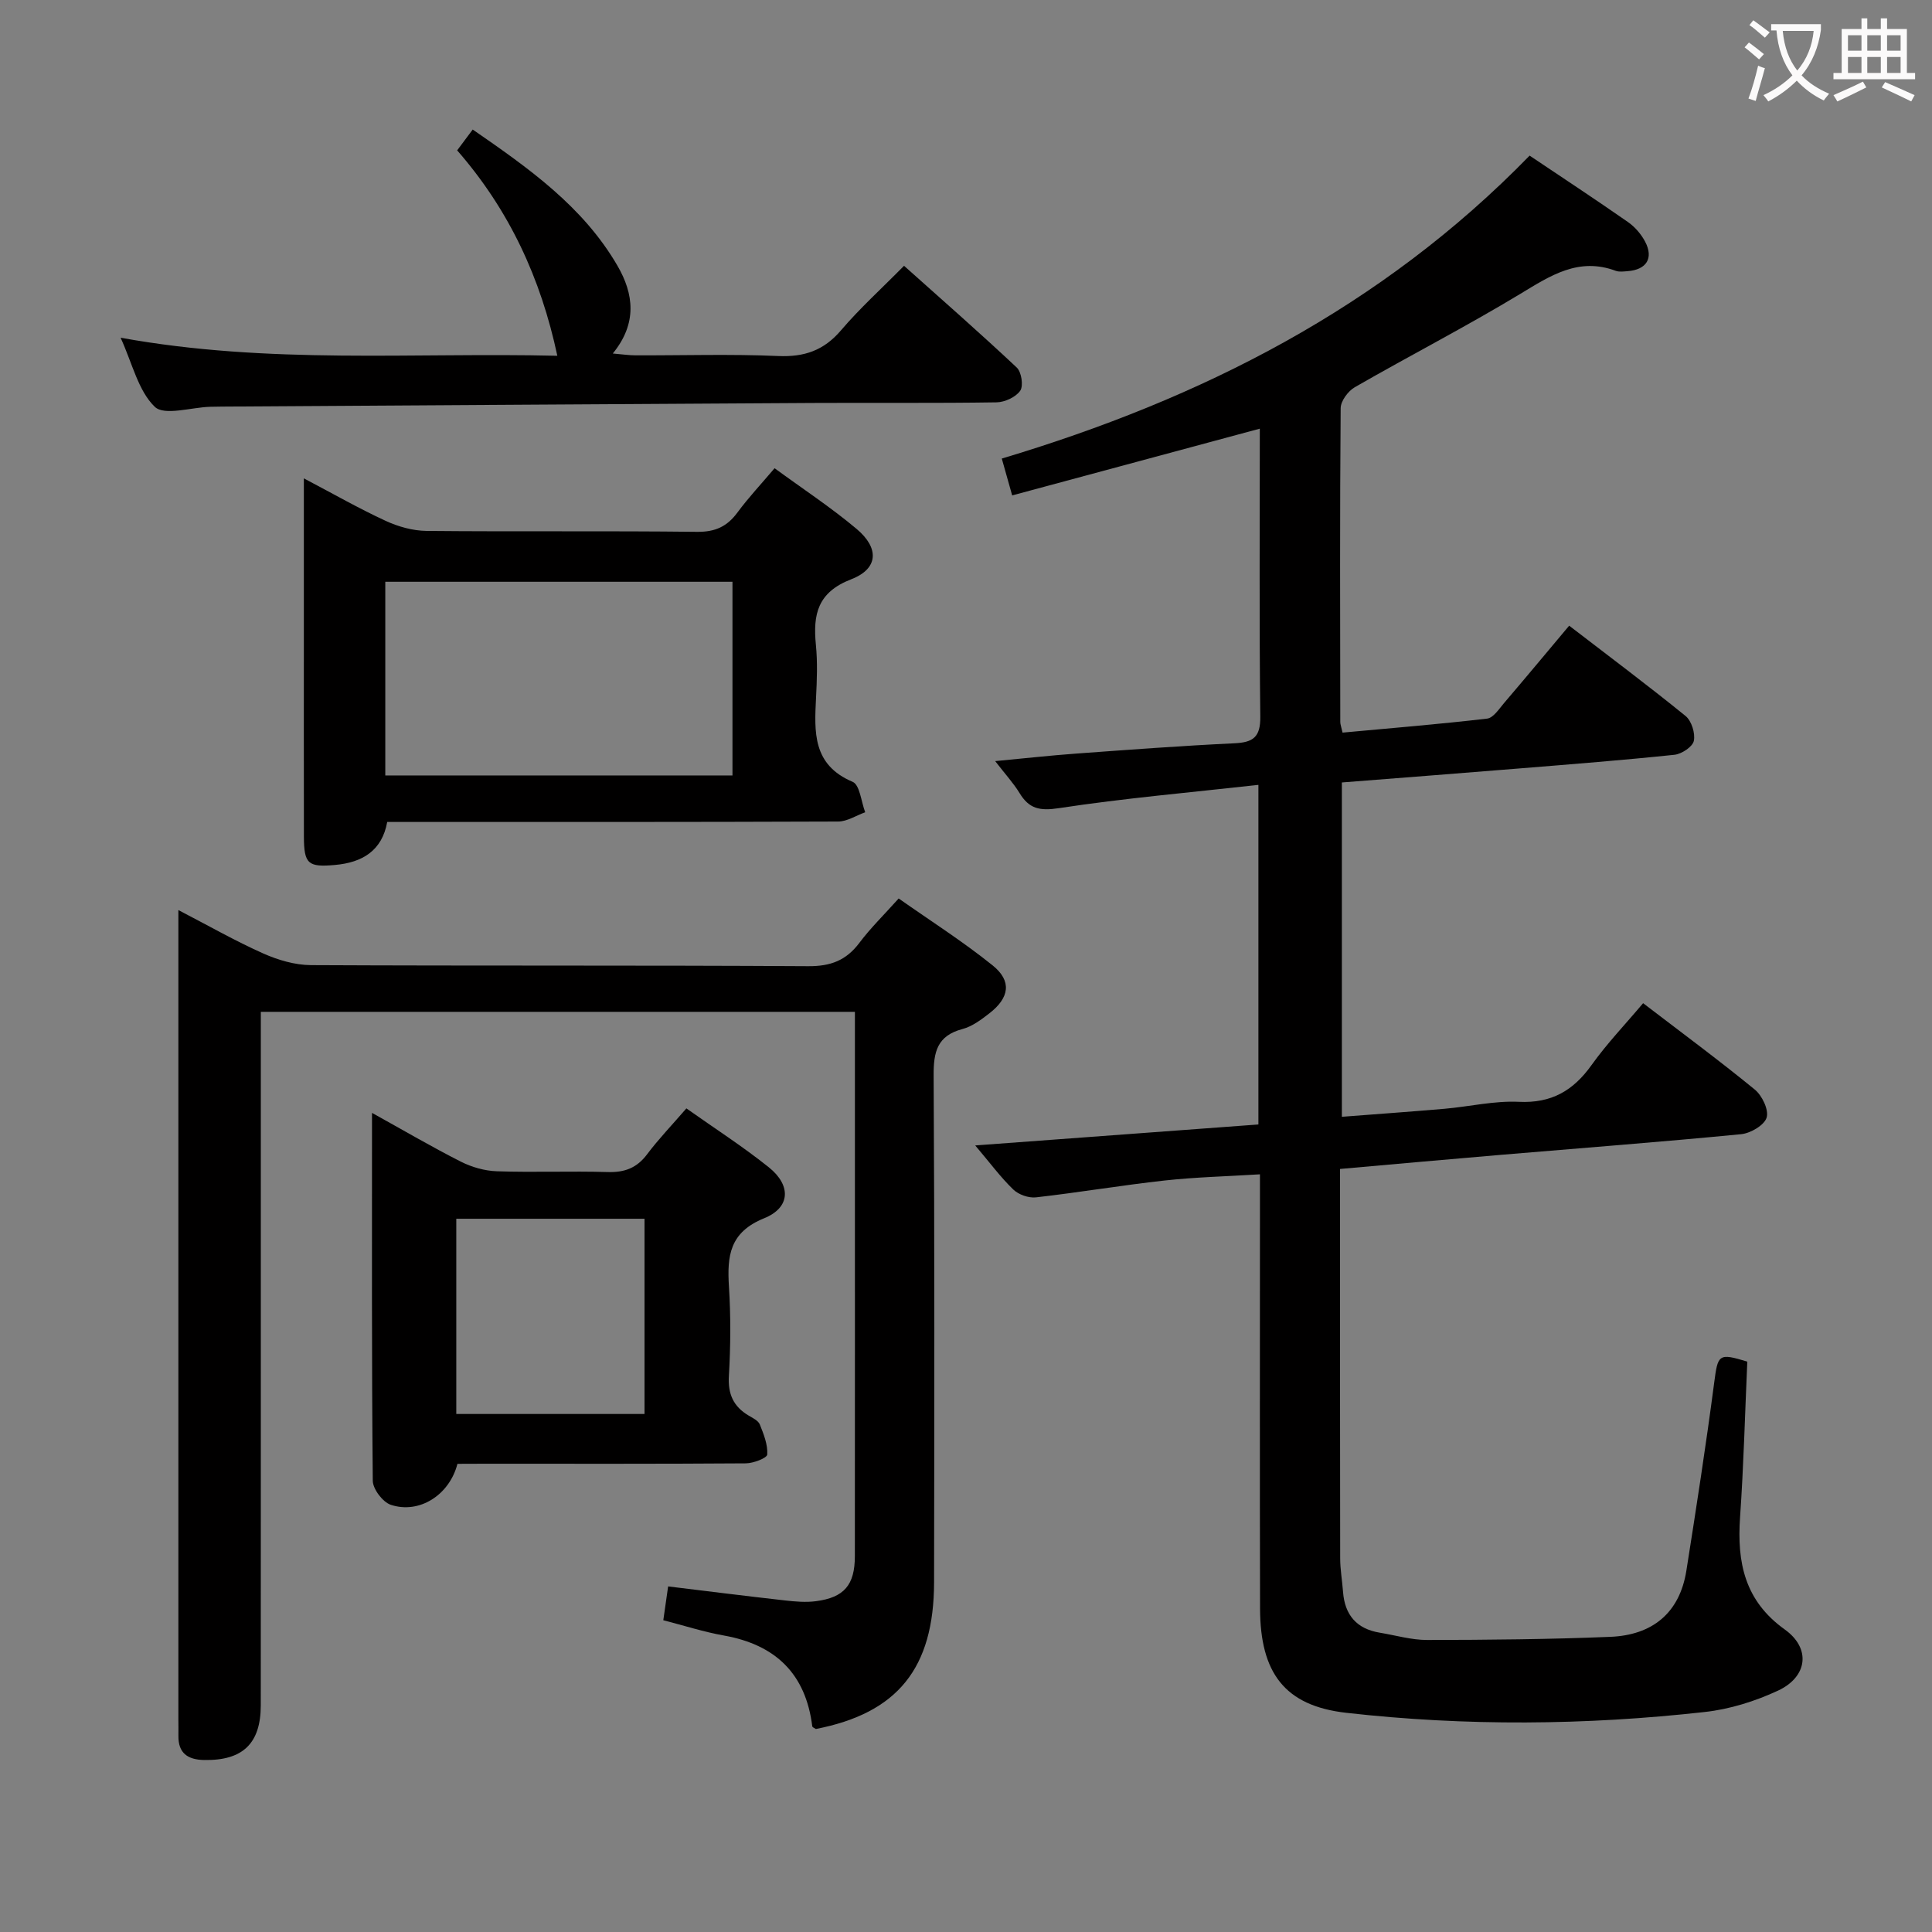 <svg enable-background="new 0 0 400 400" viewBox="0 0 400 400" xmlns="http://www.w3.org/2000/svg"><rect x="0" y="0" width="400" height="400" fill="#808080" stroke="none"/><g fill="#010000"><path d="m206.04 157.58c6.23-.59 11.44-1.17 16.66-1.55 10.94-.8 21.88-1.62 32.84-2.14 3.89-.18 5.44-1.24 5.39-5.51-.23-19.64-.1-39.29-.1-59.63-17.3 4.66-34.14 9.2-51.27 13.82-.76-2.72-1.37-4.88-2.15-7.63 41.28-12.37 78.61-31.21 109.28-62.72 6.69 4.49 13.59 9.03 20.36 13.75 1.45 1.01 2.75 2.52 3.57 4.09 1.78 3.41.26 5.78-3.62 6.08-.83.06-1.75.2-2.48-.07-7.68-2.86-13.48.97-19.72 4.75-11.23 6.79-22.92 12.8-34.29 19.34-1.4.8-2.93 2.86-2.94 4.35-.18 21.66-.11 43.32-.08 64.98 0 .48.2.95.47 2.19 9.96-.92 19.97-1.74 29.93-2.9 1.3-.15 2.49-2.03 3.55-3.27 4.42-5.17 8.77-10.41 13.44-15.97 8.16 6.28 16.26 12.33 24.1 18.7 1.24 1.01 2.04 3.59 1.71 5.15-.26 1.23-2.52 2.72-4.02 2.88-10.57 1.11-21.17 1.94-31.76 2.8-12.25 1-24.5 1.94-37.09 2.93v69.22c7.17-.56 14.23-1.05 21.27-1.66 5.13-.45 10.28-1.68 15.36-1.44 6.76.33 11.28-2.31 15.07-7.62 3.17-4.44 6.98-8.42 10.67-12.8 7.94 6.08 15.69 11.8 23.13 17.89 1.51 1.24 2.93 4.21 2.44 5.8-.48 1.57-3.32 3.24-5.27 3.43-16.54 1.61-33.11 2.87-49.67 4.27-10.91.92-21.82 1.91-33.38 2.93v5.63c0 24.99-.02 49.99.03 74.98 0 2.31.42 4.62.59 6.93.35 4.79 2.81 7.68 7.6 8.47 3.27.54 6.55 1.51 9.82 1.51 12.64-.02 25.28-.13 37.91-.65 8.64-.35 14.36-4.86 15.76-13.73 2.04-12.93 4.05-25.88 5.75-38.86.77-5.88.87-6.22 6.86-4.39-.48 10.71-.75 21.49-1.5 32.24-.65 9.34.95 17.27 9.26 23.22 5.46 3.91 4.73 9.8-1.41 12.66-4.73 2.2-9.99 3.85-15.16 4.42-24.71 2.76-49.52 2.96-74.21.17-12.84-1.45-17.82-8.35-17.86-21.58-.07-27.83-.02-55.65-.02-83.48 0-1.96 0-3.92 0-6.43-6.92.43-13.36.58-19.72 1.28-8.9.98-17.75 2.48-26.65 3.49-1.52.17-3.6-.56-4.7-1.62-2.61-2.52-4.79-5.48-7.88-9.13 20.04-1.48 39.25-2.91 58.63-4.34 0-23.33 0-46.22 0-70.31-14.07 1.57-27.75 2.76-41.31 4.82-3.98.61-6.18.13-8.16-3.15-1.27-2.07-2.94-3.88-5.03-6.59z"/><path d="m137.33 335.45c.32-2.25.62-4.35 1-7 8.15.99 16.15 2 24.16 2.9 2.13.24 4.34.44 6.44.16 5.87-.77 8.05-3.37 8.06-9.33.02-29.16.01-58.31.01-87.47 0-8.3 0-16.6 0-25.22-40.98 0-81.56 0-123 0v5.62c0 45.98.01 91.97-.01 137.95 0 7.93-3.75 11.48-11.73 11.33-3.39-.06-5.39-1.42-5.32-5.05.02-1.17-.01-2.33-.01-3.5 0-53.65 0-107.29 0-160.94 0-1.82 0-3.65 0-6.48 6.23 3.23 11.76 6.39 17.56 8.98 3.06 1.36 6.57 2.4 9.89 2.42 34.32.17 68.64.01 102.96.22 4.63.03 7.85-1.19 10.59-4.84 2.28-3.04 5.04-5.73 8.13-9.18 6.6 4.64 13.31 8.91 19.46 13.86 4.01 3.23 3.49 6.69-.68 9.92-1.69 1.31-3.56 2.72-5.57 3.25-5.22 1.38-6 4.7-5.97 9.59.2 34.99.15 69.97.09 104.96-.03 17.83-7.59 27.09-24.48 30.37-.26-.18-.71-.34-.74-.56-1.35-10.85-7.57-16.86-18.22-18.78-4.2-.74-8.31-2.07-12.62-3.18z"/><path d="m160.37 96.94c5.83 4.27 11.66 8.1 16.96 12.55 4.76 3.99 4.55 8.26-1.09 10.44-6.98 2.7-7.94 7.27-7.32 13.56.36 3.63.22 7.33.03 10.99-.35 7.07-.75 13.87 7.58 17.39 1.49.63 1.77 4.13 2.6 6.3-1.87.67-3.73 1.91-5.6 1.92-30.99.12-61.98.09-93.36.09-1.08 5.97-5.17 8.4-10.81 8.9-5.57.5-6.42-.2-6.44-5.83-.03-14.16-.01-28.33-.01-42.49 0-10.28 0-20.56 0-31.72 6.1 3.21 11.4 6.24 16.92 8.79 2.61 1.21 5.65 2.06 8.5 2.09 18.66.18 37.32-.03 55.98.19 3.77.04 6.23-1.09 8.39-4.03 2.27-3.07 4.89-5.86 7.67-9.14zm-8.72 63.61c0-13.63 0-26.73 0-40.1-24.03 0-47.77 0-71.88 0v40.1z"/><path d="m94.71 303.07c-1.67 6.5-7.95 10.44-13.81 8.48-1.66-.56-3.7-3.25-3.72-4.98-.24-25.09-.16-50.18-.16-76.16 6.57 3.64 12.38 7.05 18.38 10.09 2.27 1.15 4.96 1.92 7.49 2 7.65.26 15.32-.07 22.97.16 3.48.1 5.99-.85 8.11-3.67 2.38-3.17 5.15-6.05 8.14-9.51 5.83 4.13 11.68 7.88 17.07 12.2 4.65 3.73 4.5 8.34-.98 10.55-7.16 2.9-7.68 7.8-7.28 14.14.39 6.14.35 12.33-.01 18.47-.23 3.79.93 6.36 4.09 8.24.85.5 1.99 1.04 2.31 1.84.8 1.99 1.67 4.17 1.54 6.22-.04.73-2.87 1.82-4.43 1.83-17.98.13-35.97.08-53.95.08-1.82.02-3.64.02-5.76.02zm-.24-10.32h38.97c0-13.62 0-26.99 0-40.42-13.15 0-25.92 0-38.97 0z"/><path d="m24.97 69.92c30.78 5.59 60.59 3.02 90.42 3.74-3.43-16.06-9.93-30.14-20.74-42.53.98-1.31 1.93-2.59 3.22-4.31 11.58 8 22.84 15.92 29.97 28.2 3.37 5.81 4.15 11.91-.97 18.17 1.93.16 3.34.38 4.74.38 9.83.03 19.67-.29 29.48.14 5.44.24 9.48-1.15 13.04-5.33 3.87-4.54 8.33-8.57 13.04-13.35 7.93 7.09 15.76 13.94 23.34 21.07.98.92 1.41 3.78.72 4.79-.92 1.33-3.19 2.38-4.9 2.41-12.66.2-25.32.06-37.97.13-40.79.23-81.57.5-122.36.75-.83.01-1.67.02-2.5.04-3.94.12-9.49 1.91-11.46 0-3.42-3.31-4.61-8.9-7.07-14.3z"/></g><path d="m362.1 8.8c1.1.8 2.1 1.6 3.1 2.4l-1 1.1c-1.3-1.1-2.3-2-3-2.5zm1.9 4.8c.5.2.9.4 1.4.5-.6 2.3-1.3 4.5-1.9 6.8l-1.5-.5c.8-2.1 1.4-4.3 2-6.8zm-1-9.4c1.3.9 2.4 1.8 3.4 2.5l-1 1.1c-1.4-1.2-2.4-2.1-3.2-2.6zm3.7 2.2v-1.4h10.3v1.2c-.5 3.6-1.8 6.8-4 9.4 1.5 1.6 3.4 2.8 5.7 3.8-.3.4-.7.8-1.1 1.4-2.3-1.1-4.1-2.5-5.6-4.1-1.6 1.6-3.6 3.1-5.9 4.3-.3-.5-.7-.9-1-1.3 2.4-1.1 4.4-2.5 6-4.1-1.9-2.5-3-5.6-3.3-9.3h-1.1zm8.8 0h-6.4c.3 3.3 1.3 6 3 8.2 2-2.3 3.1-5.1 3.4-8.2z" fill="#fbfafa"/><path d="m385.3 3.8h1.3v2.2h2.8v-2.2h1.3v2.2h4.1v9.1h1.7v1.3h-16.9v-1.3h1.7v-9.1h4.1v-2.2zm.4 13.1.7 1.2c-1.8.9-3.8 1.9-6 2.9-.2-.4-.5-.8-.8-1.3 2.3-1 4.3-1.9 6.1-2.8zm-3.1-6.4h2.8v-3.2h-2.8zm0 4.6h2.8v-3.3h-2.8zm4-4.6h2.8v-3.2h-2.8zm0 4.6h2.8v-3.3h-2.8zm3.7 1.9c2.1.9 4.1 1.8 6.1 2.7l-.7 1.3c-2.2-1.1-4.2-2-6.1-2.9zm3.2-9.7h-2.8v3.2h2.8zm-2.8 7.8h2.8v-3.3h-2.8z" fill="#fbfafa"/></svg>